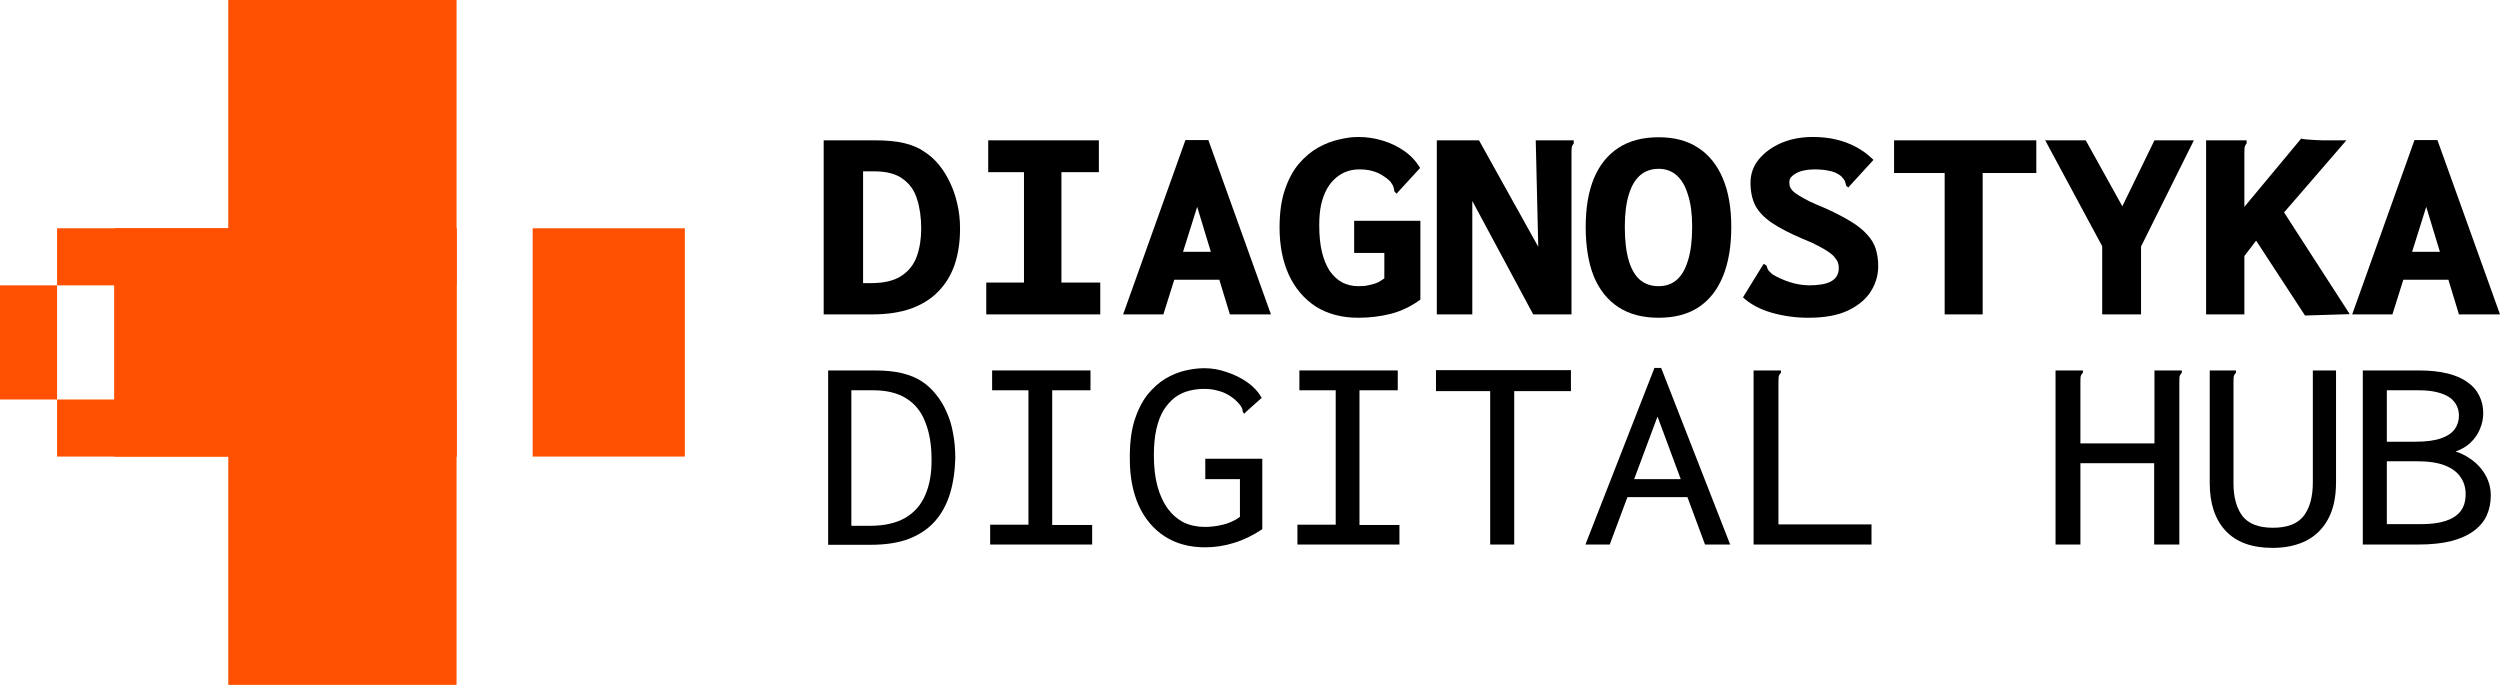 <svg width="176" height="49" viewBox="0 0 176 49" fill="none" xmlns="http://www.w3.org/2000/svg">
    <g clip-path="url(#clip0_829_69)">
        <path d="M16.071 0H32.142V48.214H16.071V0Z" fill="#FE5000"/>
        <path d="M0 20.089H4.018V28.125H0V20.089Z" fill="#FE5000"/>
        <path d="M37.5 16.071H48.214V32.142H37.5V16.071Z" fill="#FE5000"/>
        <path d="M8.036 16.071H32.142V32.142H8.036V16.071Z" fill="#FE5000"/>
        <path d="M4.018 16.071H32.142V20.089H4.018V16.071Z" fill="#FE5000"/>
        <path d="M4.018 28.125H32.142V32.142H4.018V28.125Z" fill="#FE5000"/>
        <path d="M58.302 38.354V26.079H61.548C62.335 26.079 62.99 26.145 63.515 26.276C64.053 26.407 64.512 26.597 64.892 26.846C65.272 27.096 65.607 27.404 65.895 27.771C66.197 28.138 66.446 28.551 66.643 29.01C66.853 29.469 67.004 29.968 67.095 30.505C67.2 31.043 67.253 31.633 67.253 32.276C67.227 33.22 67.095 34.066 66.859 34.813C66.623 35.561 66.269 36.197 65.797 36.722C65.325 37.246 64.715 37.653 63.968 37.941C63.233 38.217 62.341 38.354 61.292 38.354H58.302ZM59.935 37.017H61.233C62.243 37.017 63.069 36.833 63.712 36.466C64.354 36.099 64.827 35.568 65.128 34.873C65.443 34.164 65.594 33.318 65.581 32.335C65.581 31.325 65.436 30.459 65.148 29.738C64.873 29.004 64.433 28.446 63.83 28.066C63.227 27.673 62.44 27.476 61.469 27.476H59.935V37.017Z" fill="black"/>
        <path d="M69.708 38.335V36.938H72.403V27.476H69.846V26.079H76.77V27.476H74.075V36.958H76.888V38.335H69.708Z" fill="black"/>
        <path d="M84.832 38.532C83.743 38.532 82.799 38.276 81.999 37.764C81.212 37.253 80.602 36.532 80.17 35.6C79.75 34.656 79.54 33.568 79.54 32.335C79.527 31.273 79.632 30.374 79.855 29.64C80.091 28.892 80.399 28.276 80.779 27.791C81.173 27.305 81.599 26.925 82.058 26.65C82.53 26.374 83.002 26.184 83.475 26.079C83.947 25.974 84.379 25.922 84.773 25.922C85.324 25.922 85.855 26.014 86.366 26.197C86.891 26.368 87.37 26.604 87.802 26.905C88.235 27.207 88.576 27.574 88.825 28.007L87.724 28.991L87.586 29.128L87.488 28.991C87.488 28.886 87.468 28.794 87.429 28.715C87.389 28.623 87.297 28.499 87.153 28.341C86.943 28.119 86.72 27.941 86.484 27.81C86.248 27.666 85.986 27.561 85.697 27.495C85.422 27.417 85.114 27.378 84.773 27.378C84.406 27.378 84.045 27.423 83.691 27.515C83.337 27.607 83.009 27.764 82.707 27.987C82.419 28.21 82.156 28.505 81.92 28.872C81.697 29.24 81.527 29.686 81.409 30.21C81.291 30.735 81.232 31.351 81.232 32.059C81.232 32.886 81.317 33.614 81.488 34.243C81.658 34.859 81.901 35.384 82.216 35.817C82.53 36.236 82.904 36.558 83.337 36.781C83.783 36.99 84.281 37.095 84.832 37.095C85.029 37.095 85.232 37.082 85.442 37.056C85.665 37.03 85.881 36.99 86.091 36.938C86.314 36.886 86.524 36.813 86.72 36.722C86.93 36.63 87.12 36.518 87.291 36.387V33.731H84.852V32.295H88.865V37.253C88.222 37.686 87.56 38.007 86.878 38.217C86.209 38.427 85.527 38.532 84.832 38.532Z" fill="black"/>
        <path d="M91.339 38.335V36.938H94.034V27.476H91.477V26.079H98.402V27.476H95.707V36.958H98.52V38.335H91.339Z" fill="black"/>
        <path d="M104.909 38.335V27.535H101.093V26.059H110.594V27.535H106.601V38.335H104.909Z" fill="black"/>
        <path d="M118.794 34.996H114.572L115.044 33.731H118.325L118.794 34.996ZM116.689 29.325L113.325 38.335H111.614L116.473 25.902H116.945L121.804 38.335H120.033L116.689 29.325Z" fill="black"/>
        <path d="M123.452 26.079H125.38V26.236C125.301 26.315 125.249 26.4 125.223 26.492C125.21 26.584 125.203 26.741 125.203 26.964V36.918H131.754V38.335H123.452V26.079Z" fill="black"/>
        <path d="M144.71 26.079H146.638V26.236C146.559 26.315 146.507 26.4 146.48 26.492C146.467 26.584 146.461 26.741 146.461 26.964V31.213H151.674V26.079H153.602V26.236C153.523 26.315 153.471 26.4 153.444 26.492C153.431 26.584 153.425 26.741 153.425 26.964V38.335H151.654V32.61H146.461V38.335H144.71V26.079Z" fill="black"/>
        <path d="M159.991 38.571C158.536 38.571 157.434 38.171 156.686 37.371C155.939 36.571 155.565 35.45 155.565 34.007V26.079H157.414V26.236C157.336 26.315 157.283 26.4 157.257 26.492C157.244 26.584 157.237 26.741 157.237 26.964V34.027C157.237 34.997 157.447 35.764 157.867 36.328C158.299 36.879 159.014 37.154 160.011 37.154C161.021 37.154 161.742 36.879 162.175 36.328C162.608 35.764 162.824 34.977 162.824 33.968V26.079H164.457V33.948C164.457 35.01 164.267 35.882 163.886 36.564C163.519 37.233 163.001 37.738 162.332 38.079C161.663 38.407 160.883 38.571 159.991 38.571Z" fill="black"/>
        <path d="M166.341 38.335V26.079H170.256C171.056 26.079 171.745 26.151 172.322 26.296C172.899 26.44 173.371 26.65 173.738 26.925C174.105 27.187 174.374 27.502 174.545 27.869C174.728 28.236 174.82 28.643 174.82 29.089C174.82 29.469 174.741 29.843 174.584 30.21C174.44 30.564 174.223 30.879 173.935 31.154C173.646 31.43 173.292 31.64 172.873 31.784C173.24 31.902 173.574 32.066 173.876 32.276C174.177 32.472 174.44 32.709 174.663 32.984C174.886 33.259 175.056 33.554 175.174 33.869C175.292 34.184 175.351 34.518 175.351 34.873C175.351 35.397 175.253 35.876 175.056 36.309C174.859 36.728 174.551 37.089 174.132 37.391C173.725 37.692 173.194 37.928 172.538 38.099C171.896 38.256 171.128 38.335 170.237 38.335H166.341ZM168.033 36.899H170.492C171.135 36.899 171.686 36.827 172.145 36.682C172.604 36.538 172.958 36.315 173.207 36.014C173.456 35.699 173.581 35.292 173.581 34.794C173.581 34.335 173.463 33.935 173.227 33.594C172.991 33.24 172.623 32.964 172.125 32.768C171.627 32.571 170.964 32.472 170.138 32.472H168.033V36.899ZM168.033 31.096H170.04C170.8 31.096 171.404 31.017 171.85 30.859C172.296 30.702 172.617 30.486 172.814 30.21C173.01 29.935 173.109 29.62 173.109 29.266C173.109 29.004 173.056 28.768 172.951 28.558C172.846 28.335 172.682 28.145 172.459 27.987C172.237 27.83 171.941 27.705 171.574 27.613C171.22 27.522 170.787 27.476 170.276 27.476H168.033V31.096Z" fill="black"/>
        <path d="M57.987 22.134V9.879H61.627C62.427 9.879 63.102 9.944 63.653 10.075C64.204 10.207 64.669 10.403 65.049 10.665C65.443 10.915 65.79 11.223 66.092 11.59C66.394 11.957 66.656 12.377 66.879 12.849C67.102 13.308 67.272 13.806 67.391 14.344C67.522 14.882 67.587 15.466 67.587 16.095C67.587 17.026 67.463 17.866 67.213 18.613C66.964 19.347 66.584 19.977 66.073 20.502C65.574 21.026 64.931 21.433 64.145 21.721C63.371 21.997 62.446 22.134 61.371 22.134H57.987ZM60.761 19.931H61.331C62.223 19.931 62.925 19.767 63.436 19.439C63.961 19.098 64.328 18.639 64.538 18.062C64.748 17.472 64.853 16.816 64.853 16.095C64.853 15.308 64.754 14.613 64.558 14.01C64.374 13.406 64.04 12.934 63.554 12.593C63.082 12.239 62.413 12.062 61.548 12.062H60.761V19.931Z" fill="black"/>
        <path d="M69.433 22.134V19.892H72.088V12.121H69.57V9.879H77.36V12.121H74.724V19.892H77.459V22.134H69.433Z" fill="black"/>
        <path d="M85.841 19.695H82.667L83.286 17.728H85.244L85.841 19.695ZM84.281 14.561L81.901 22.134H79.068L83.455 9.859H85.068L89.475 22.134H86.583L84.281 14.561Z" fill="black"/>
        <path d="M95.628 22.37C94.474 22.37 93.477 22.108 92.638 21.584C91.812 21.046 91.175 20.298 90.73 19.341C90.297 18.384 90.081 17.275 90.081 16.016C90.081 14.98 90.205 14.095 90.454 13.361C90.703 12.626 91.031 12.016 91.438 11.531C91.858 11.046 92.31 10.665 92.795 10.39C93.293 10.115 93.785 9.925 94.271 9.82C94.756 9.702 95.202 9.643 95.608 9.643C96.212 9.643 96.789 9.728 97.339 9.898C97.903 10.069 98.408 10.311 98.854 10.626C99.313 10.941 99.687 11.341 99.975 11.826L98.441 13.498L98.323 13.636L98.166 13.479C98.153 13.374 98.133 13.275 98.107 13.184C98.08 13.079 98.002 12.941 97.871 12.77C97.713 12.613 97.536 12.475 97.339 12.357C97.143 12.226 96.907 12.121 96.631 12.043C96.369 11.964 96.054 11.925 95.687 11.925C95.398 11.925 95.117 11.97 94.841 12.062C94.566 12.154 94.303 12.305 94.054 12.515C93.818 12.711 93.608 12.967 93.425 13.282C93.254 13.584 93.117 13.951 93.012 14.383C92.92 14.803 92.874 15.295 92.874 15.859C92.874 16.593 92.939 17.229 93.071 17.767C93.202 18.292 93.385 18.731 93.621 19.085C93.871 19.439 94.166 19.708 94.507 19.892C94.848 20.062 95.221 20.147 95.628 20.147C95.785 20.147 95.943 20.141 96.1 20.128C96.257 20.102 96.415 20.069 96.572 20.029C96.73 19.99 96.88 19.938 97.025 19.872C97.169 19.793 97.313 19.701 97.457 19.597V17.806H95.333V15.544H99.995V21.092C99.353 21.564 98.657 21.898 97.91 22.095C97.162 22.279 96.402 22.37 95.628 22.37Z" fill="black"/>
        <path d="M101.152 9.879H104.122L108.293 17.374L108.116 9.879H110.791V10.095C110.726 10.174 110.68 10.259 110.654 10.351C110.64 10.443 110.634 10.6 110.634 10.823V22.134H107.939L103.65 14.148V22.134H101.152V9.879Z" fill="black"/>
        <path d="M116.768 22.37C115.64 22.37 114.696 22.121 113.935 21.623C113.174 21.125 112.597 20.403 112.204 19.459C111.823 18.502 111.633 17.341 111.633 15.977C111.633 14.639 111.823 13.505 112.204 12.574C112.597 11.629 113.174 10.908 113.935 10.41C114.696 9.911 115.64 9.662 116.768 9.662C117.882 9.662 118.814 9.911 119.561 10.41C120.322 10.908 120.899 11.629 121.292 12.574C121.686 13.505 121.882 14.639 121.882 15.977C121.882 17.341 121.686 18.502 121.292 19.459C120.899 20.416 120.322 21.144 119.561 21.642C118.814 22.128 117.882 22.37 116.768 22.37ZM116.768 20.147C117.266 20.147 117.686 20.003 118.027 19.715C118.381 19.413 118.65 18.954 118.833 18.338C119.03 17.721 119.128 16.928 119.128 15.957C119.128 15.066 119.03 14.318 118.833 13.715C118.65 13.098 118.381 12.639 118.027 12.338C117.686 12.036 117.266 11.885 116.768 11.885C116.256 11.885 115.823 12.036 115.469 12.338C115.115 12.639 114.846 13.098 114.663 13.715C114.479 14.318 114.387 15.066 114.387 15.957C114.387 16.928 114.479 17.721 114.663 18.338C114.846 18.954 115.115 19.413 115.469 19.715C115.823 20.003 116.256 20.147 116.768 20.147Z" fill="black"/>
        <path d="M127.308 22.37C126.416 22.37 125.557 22.252 124.731 22.016C123.905 21.78 123.229 21.419 122.705 20.934L124.062 18.731L124.16 18.574L124.357 18.692C124.383 18.784 124.416 18.875 124.456 18.967C124.508 19.059 124.619 19.177 124.79 19.321C125.144 19.531 125.538 19.708 125.97 19.852C126.403 19.997 126.862 20.075 127.347 20.088C127.662 20.088 127.944 20.069 128.193 20.029C128.456 19.99 128.678 19.924 128.862 19.833C129.046 19.741 129.19 19.616 129.295 19.459C129.4 19.288 129.452 19.092 129.452 18.869C129.452 18.738 129.433 18.613 129.393 18.495C129.354 18.377 129.282 18.259 129.177 18.141C129.085 18.01 128.941 17.879 128.744 17.747C128.56 17.616 128.318 17.472 128.016 17.315C127.728 17.157 127.367 16.993 126.934 16.823C126.003 16.429 125.269 16.049 124.731 15.682C124.193 15.315 123.806 14.908 123.57 14.462C123.347 14.016 123.236 13.485 123.236 12.869C123.236 12.252 123.426 11.708 123.806 11.236C124.2 10.751 124.724 10.364 125.38 10.075C126.049 9.787 126.797 9.643 127.623 9.643C128.213 9.643 128.757 9.702 129.256 9.82C129.767 9.938 130.239 10.115 130.672 10.351C131.118 10.587 131.524 10.889 131.892 11.256L130.239 13.066L130.121 13.203L129.964 13.066C129.951 12.961 129.924 12.862 129.885 12.77C129.859 12.679 129.767 12.554 129.61 12.397C129.36 12.2 129.078 12.075 128.764 12.023C128.462 11.957 128.121 11.925 127.741 11.925C127.465 11.925 127.216 11.951 126.993 12.003C126.783 12.043 126.6 12.108 126.442 12.2C126.298 12.279 126.18 12.37 126.088 12.475C126.01 12.58 125.97 12.692 125.97 12.81C125.97 12.928 125.983 13.039 126.01 13.144C126.049 13.236 126.115 13.334 126.206 13.439C126.311 13.544 126.462 13.656 126.659 13.774C126.856 13.892 127.105 14.029 127.406 14.187C127.721 14.331 128.115 14.502 128.587 14.698C129.269 15.013 129.846 15.315 130.318 15.603C130.79 15.892 131.164 16.193 131.439 16.508C131.728 16.81 131.931 17.144 132.049 17.511C132.167 17.879 132.226 18.292 132.226 18.751C132.226 19.367 132.056 19.951 131.715 20.502C131.374 21.052 130.836 21.505 130.101 21.859C129.38 22.2 128.449 22.37 127.308 22.37Z" fill="black"/>
        <path d="M136.904 22.134V12.18H133.343V9.879H143.356V12.18H139.579V22.134H136.904Z" fill="black"/>
        <path d="M147.995 22.134V17.334L143.982 9.879H146.835L149.412 14.521L151.674 9.879H154.448L150.73 17.354V22.134H147.995Z" fill="black"/>
        <path d="M158.831 16.941L158.004 18.023V22.134H155.309V9.879H158.162V10.095C158.096 10.174 158.05 10.259 158.024 10.351C158.011 10.443 158.004 10.6 158.004 10.823V14.561L161.998 9.761C162.116 9.787 162.26 9.807 162.431 9.82C162.614 9.833 162.798 9.846 162.981 9.859C163.178 9.872 163.355 9.879 163.513 9.879C163.67 9.879 163.788 9.879 163.867 9.879H165.185L160.798 14.954L165.421 22.115L162.273 22.213L158.831 16.941Z" fill="black"/>
        <path d="M172.367 19.695H169.193L169.812 17.728H171.77L172.367 19.695ZM170.807 14.561L168.427 22.134H165.594L169.981 9.859H171.594L176 22.134H173.109L170.807 14.561Z" fill="black"/>
    </g>
    <defs>
        <clipPath id="clip0_829_69">
            <rect width="176" height="48.214" fill="white"/>
        </clipPath>
    </defs>
</svg>
